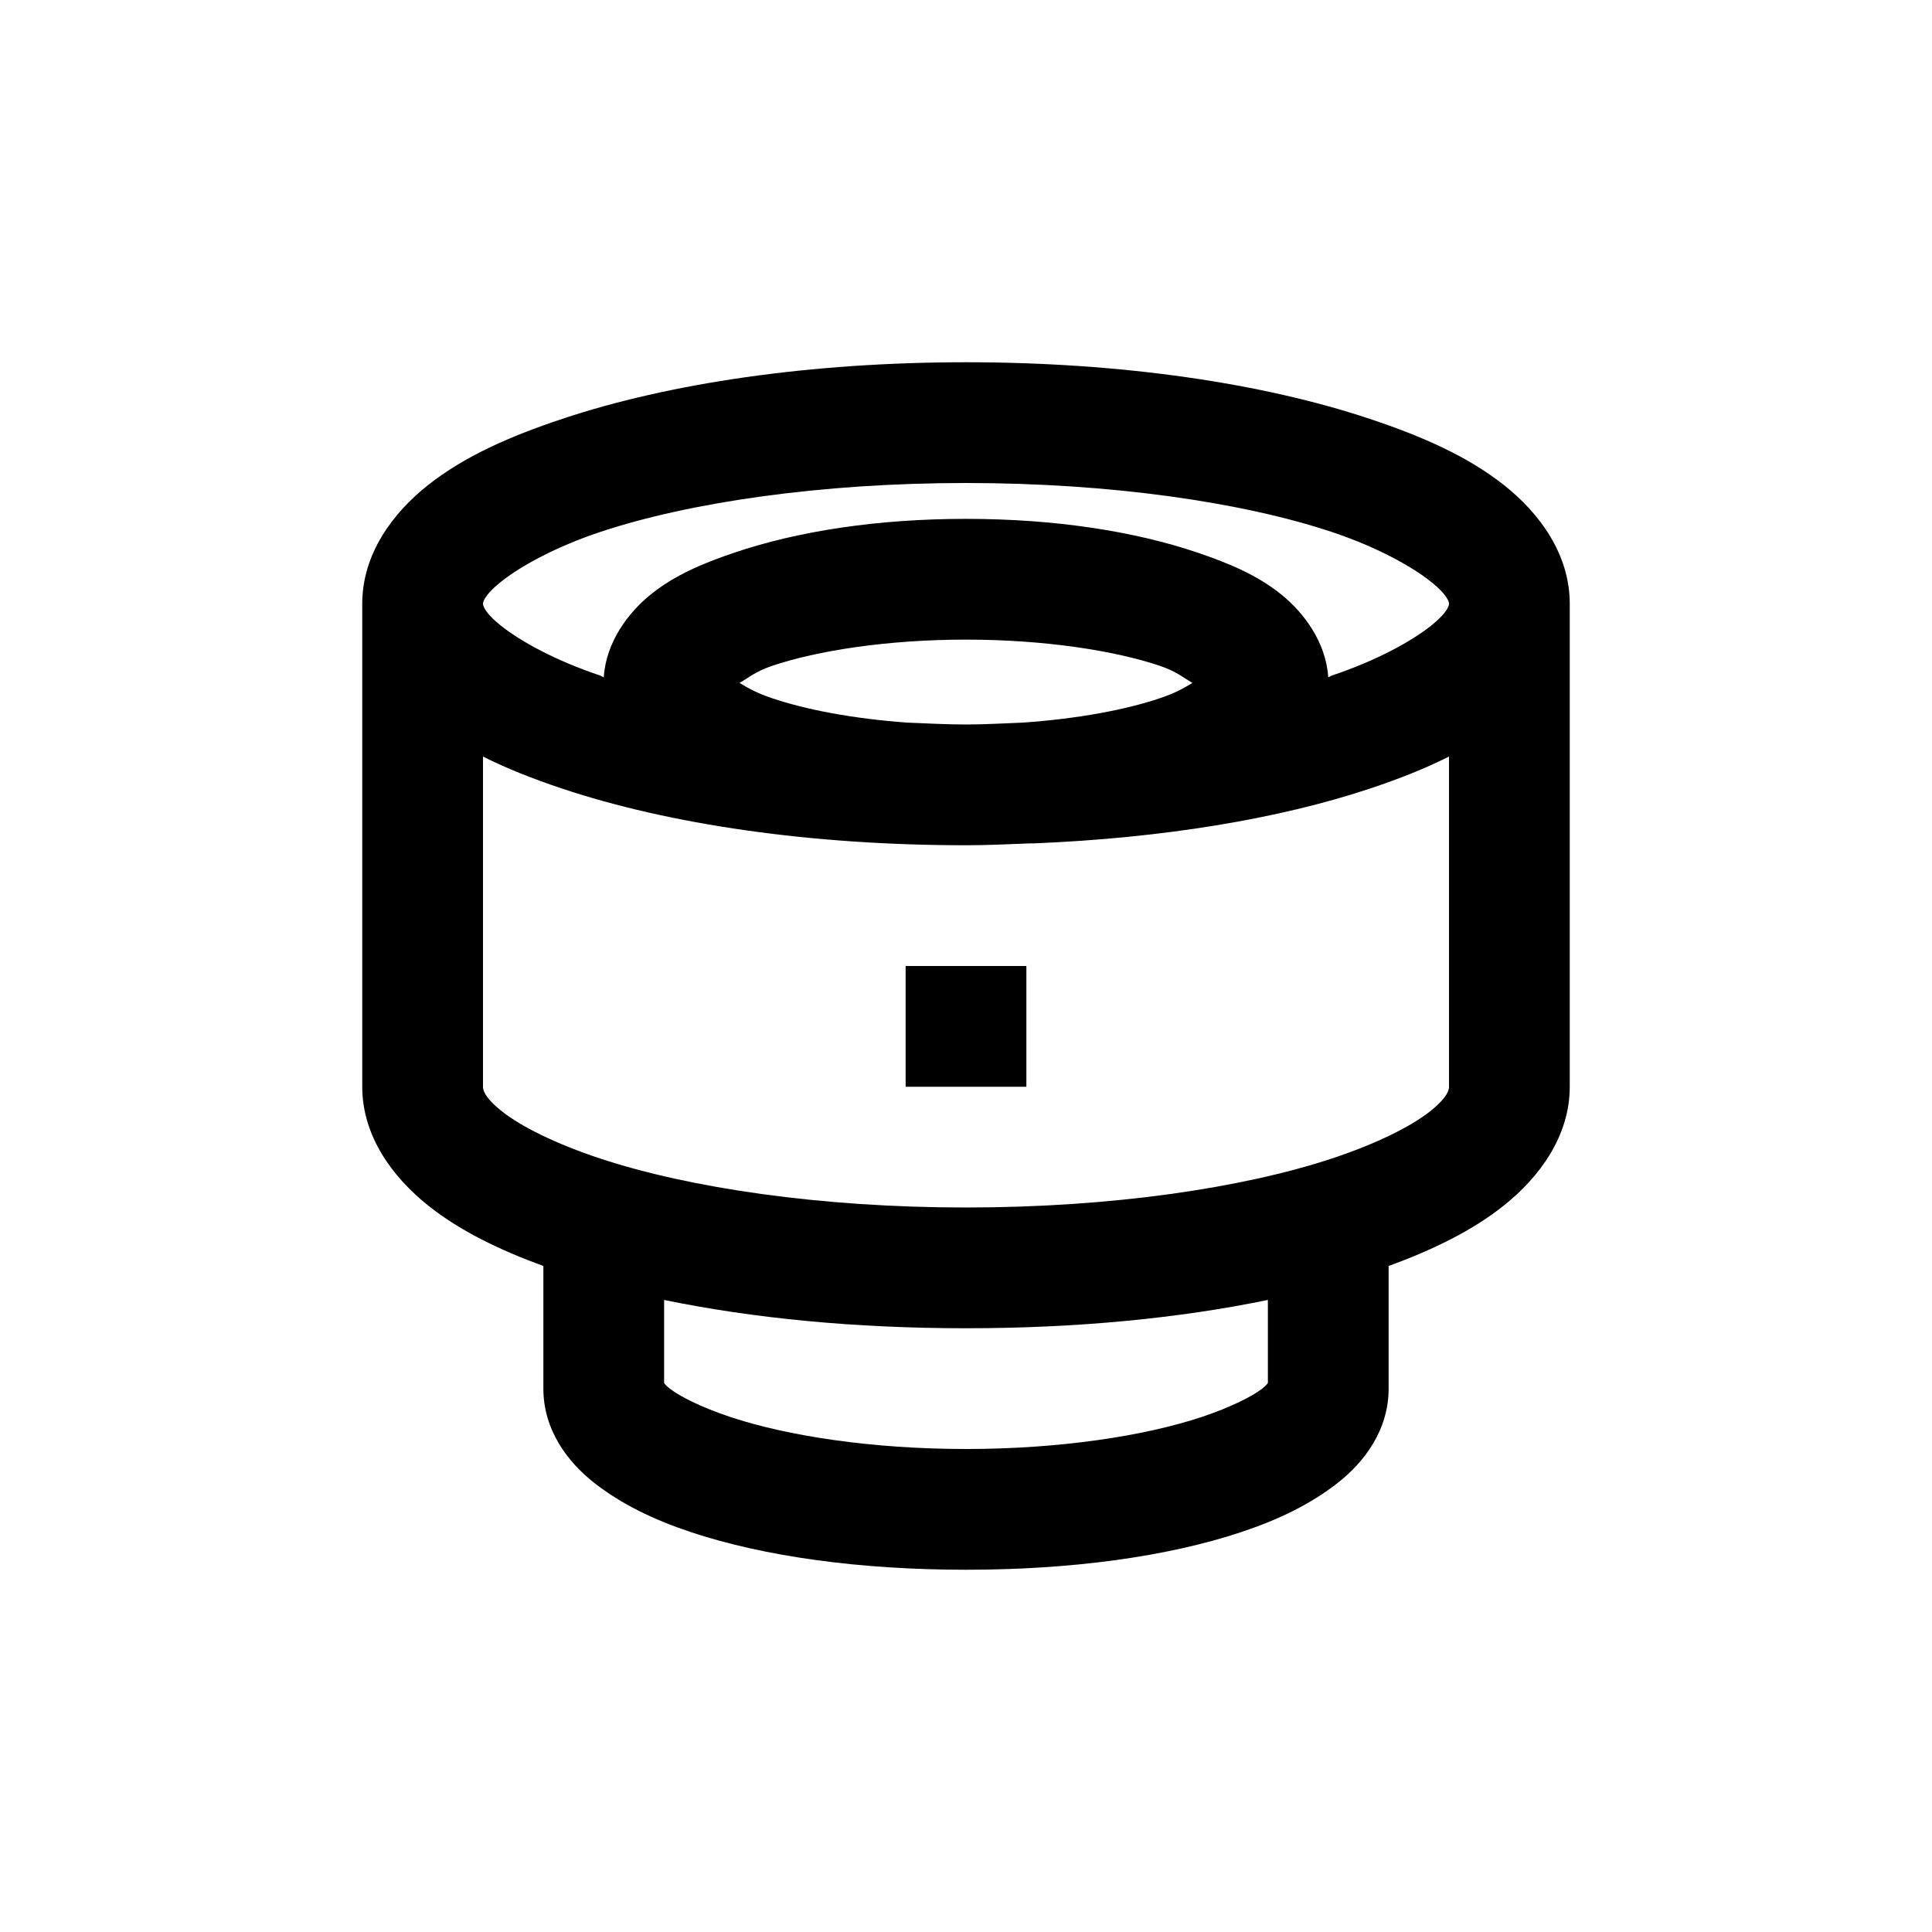 <?xml version="1.0" encoding="utf-8"?>
<svg xmlns="http://www.w3.org/2000/svg" viewBox="0 0 32 32" fill="#000000"><path style="text-indent:0;text-align:start;line-height:normal;text-transform:none;block-progression:tb;-inkscape-font-specification:Bitstream Vera Sans" d="M 16 6 C 13.425 6 11.086 6.346 9.312 6.938 C 8.426 7.233 7.688 7.563 7.094 8.031 C 6.499 8.5 6 9.18 6 10 L 6 18 C 6 18.817 6.499 19.495 7.094 19.969 C 7.612 20.382 8.26 20.698 9 20.969 L 9 23 C 9 23.684 9.4 24.215 9.844 24.562 C 10.287 24.91 10.822 25.17 11.438 25.375 C 12.669 25.785 14.259 26 16 26 C 17.741 26 19.331 25.785 20.562 25.375 C 21.178 25.17 21.713 24.91 22.156 24.562 C 22.6 24.215 23 23.684 23 23 L 23 20.969 C 23.74 20.698 24.388 20.382 24.906 19.969 C 25.501 19.495 26 18.817 26 18 L 26 10 C 26 9.18 25.501 8.5 24.906 8.031 C 24.312 7.563 23.574 7.233 22.688 6.938 C 20.914 6.346 18.575 6 16 6 z M 16 8 C 18.395 8 20.579 8.318 22.062 8.812 C 22.804 9.06 23.371 9.376 23.688 9.625 C 24.004 9.874 24 9.991 24 10 C 24 10.009 24.004 10.126 23.688 10.375 C 23.371 10.624 22.804 10.94 22.062 11.188 C 22.043 11.194 22.02 11.212 22 11.219 C 21.962 10.631 21.59 10.142 21.219 9.844 C 20.827 9.529 20.37 9.335 19.844 9.156 C 18.792 8.799 17.473 8.594 16 8.594 C 14.527 8.594 13.208 8.799 12.156 9.156 C 11.63 9.335 11.173 9.529 10.781 9.844 C 10.41 10.142 10.038 10.631 10 11.219 C 9.98 11.212 9.957 11.194 9.938 11.188 C 9.196 10.94 8.629 10.624 8.312 10.375 C 7.996 10.126 8 10.009 8 10 C 8 9.991 7.996 9.874 8.312 9.625 C 8.629 9.376 9.196 9.06 9.938 8.812 C 11.421 8.318 13.605 8 16 8 z M 16 10.594 C 17.289 10.594 18.461 10.774 19.219 11.031 C 19.49 11.124 19.606 11.227 19.75 11.312 C 19.606 11.397 19.484 11.472 19.219 11.562 C 18.65 11.756 17.846 11.906 16.938 11.969 C 16.626 11.98 16.321 12 16 12 C 15.669 12 15.353 11.981 15.031 11.969 C 14.136 11.905 13.343 11.754 12.781 11.562 C 12.516 11.472 12.394 11.397 12.25 11.312 C 12.394 11.227 12.51 11.124 12.781 11.031 C 13.539 10.774 14.711 10.594 16 10.594 z M 8 12.531 C 8.396 12.73 8.829 12.901 9.312 13.062 C 11.086 13.654 13.425 14 16 14 C 16.365 14 16.708 13.982 17.062 13.969 C 17.083 13.967 17.104 13.97 17.125 13.969 C 19.248 13.882 21.18 13.565 22.688 13.062 C 23.171 12.901 23.604 12.73 24 12.531 L 24 18 C 24 18.033 23.999 18.158 23.688 18.406 C 23.376 18.655 22.801 18.943 22.062 19.188 C 20.585 19.676 18.413 20 16 20 C 13.587 20 11.415 19.676 9.938 19.188 C 9.199 18.943 8.624 18.655 8.312 18.406 C 8.001 18.158 8 18.033 8 18 L 8 12.531 z M 15 16 L 15 18 L 17 18 L 17 16 L 15 16 z M 11 21.531 C 12.47 21.835 14.162 22 16 22 C 17.838 22 19.53 21.835 21 21.531 L 21 22.906 C 20.997 22.907 20.989 22.935 20.906 23 C 20.74 23.13 20.378 23.311 19.906 23.469 C 18.963 23.783 17.559 24 16 24 C 14.441 24 13.037 23.783 12.094 23.469 C 11.622 23.311 11.26 23.13 11.094 23 C 11.011 22.935 11.003 22.907 11 22.906 L 11 21.531 z" overflow="visible" font-family="Bitstream Vera Sans" fill="#000000"/></svg>
